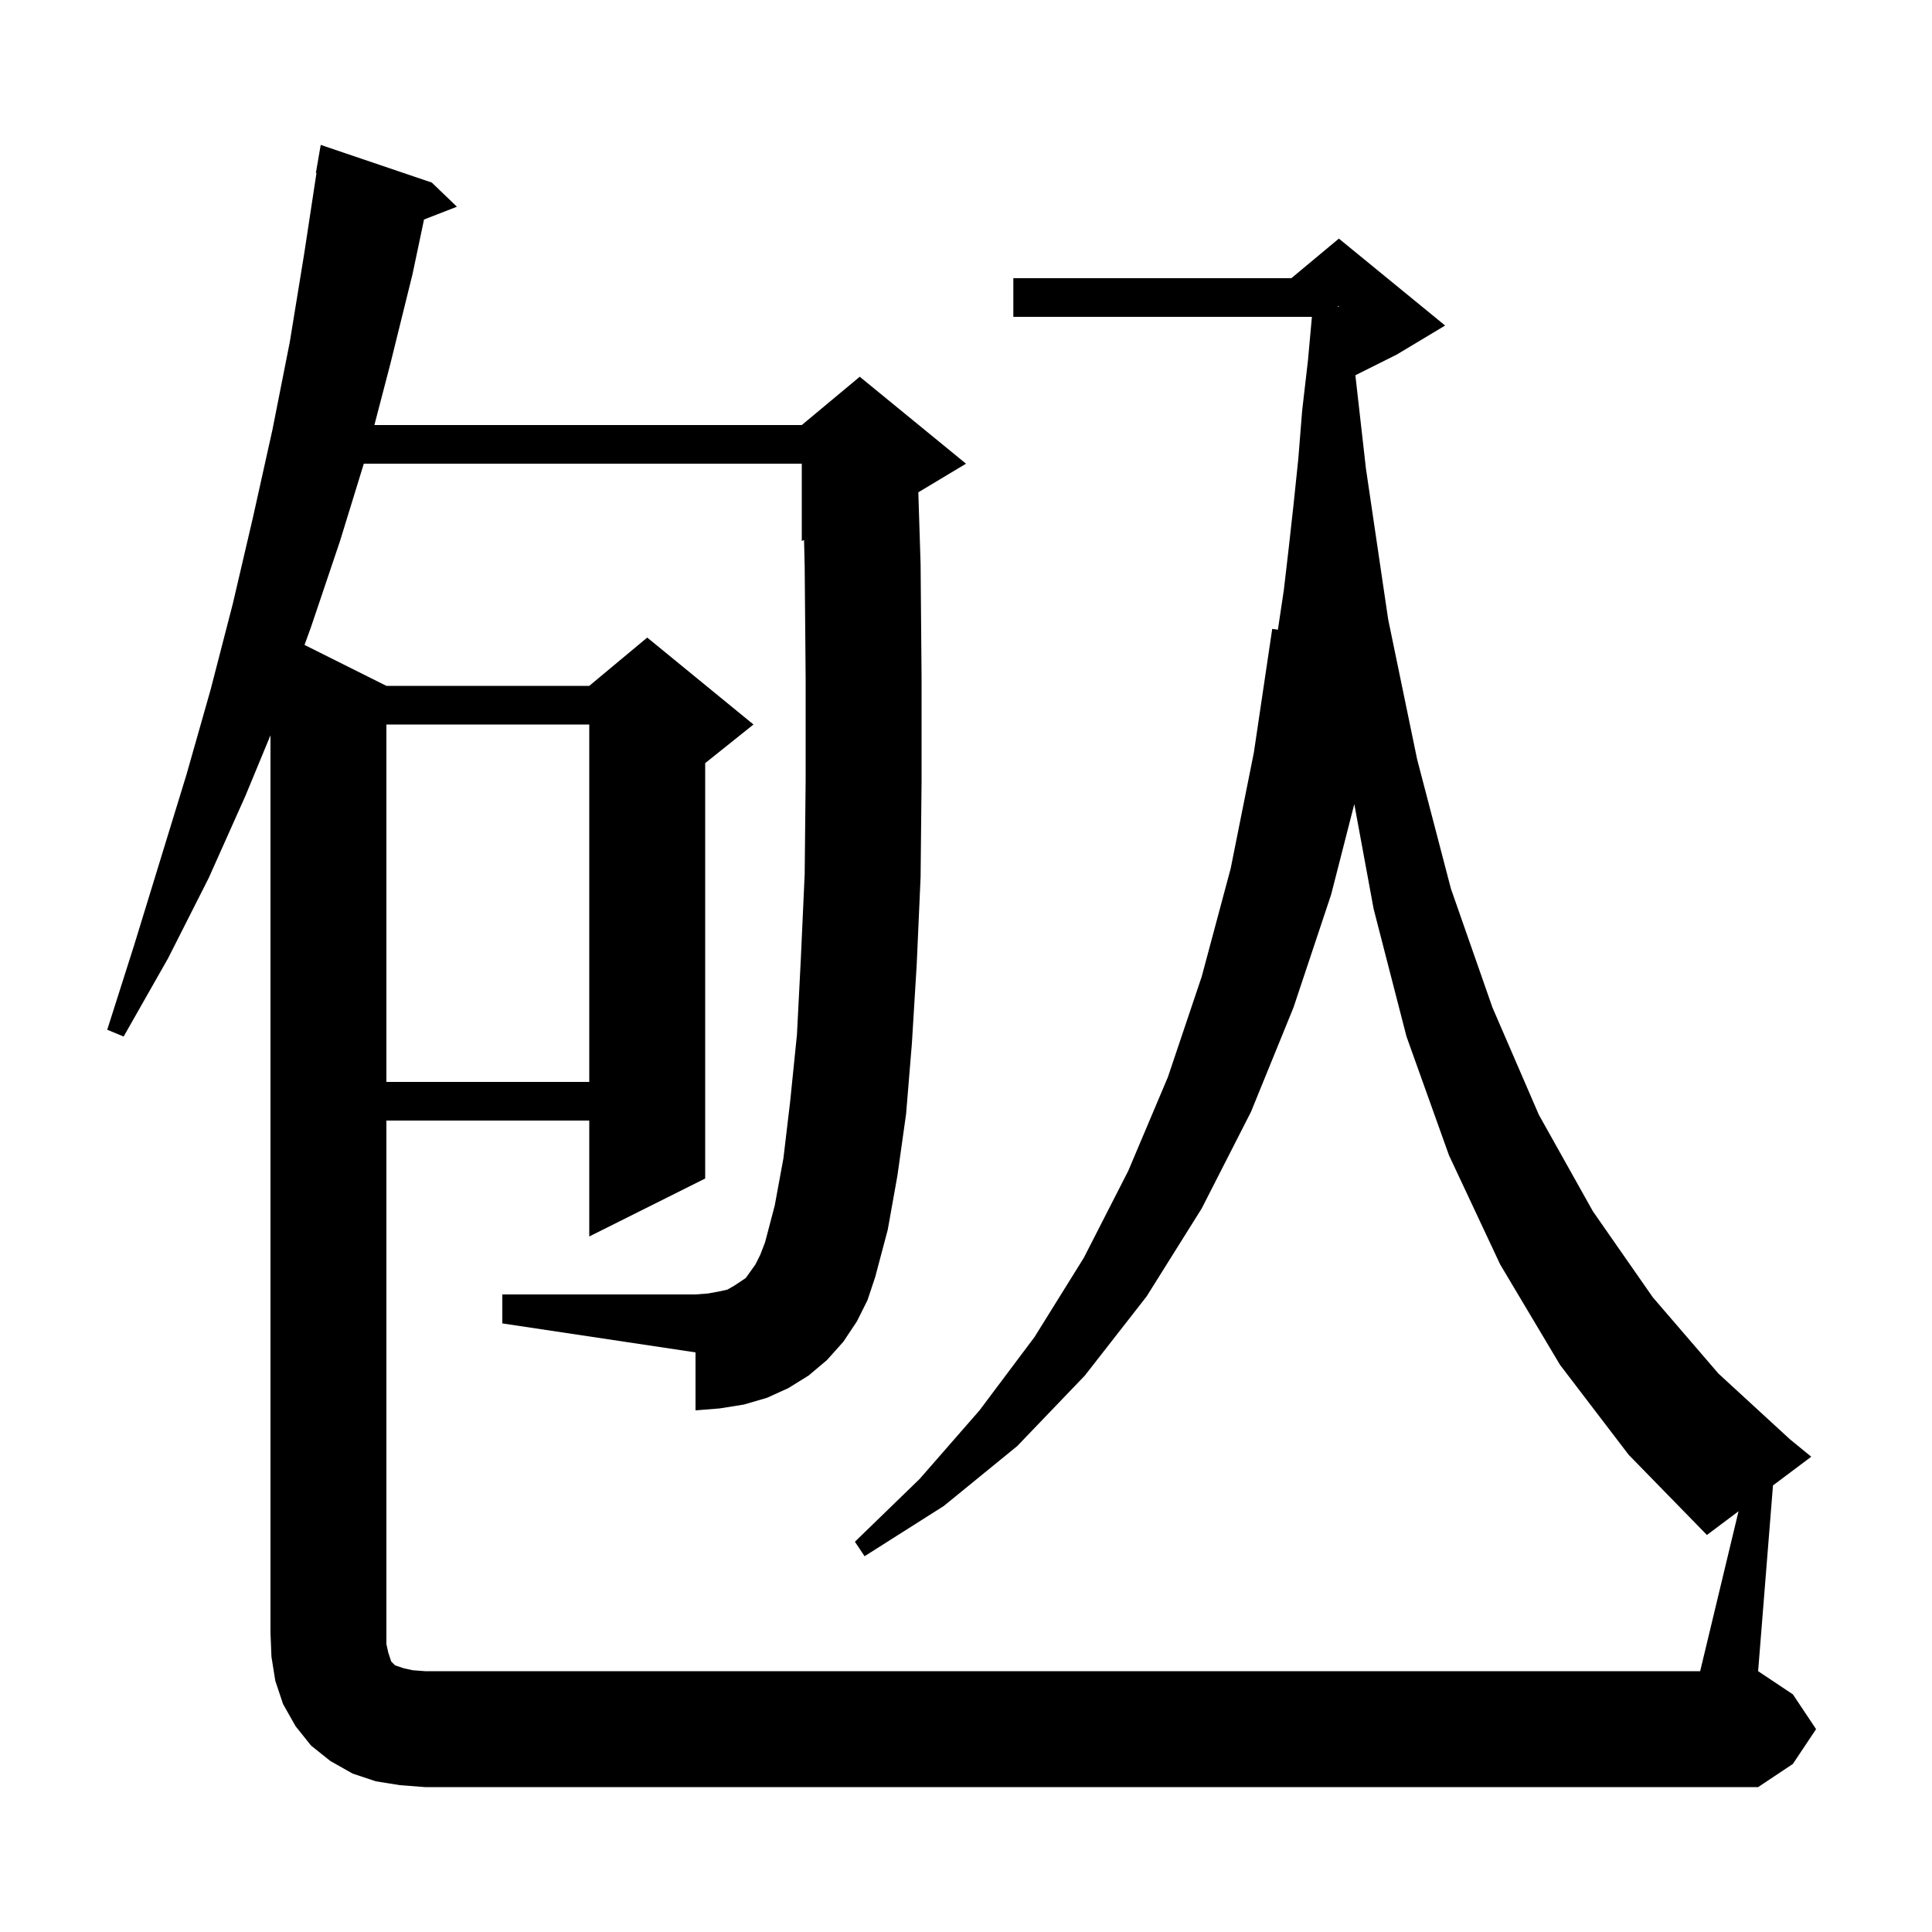 <svg xmlns="http://www.w3.org/2000/svg" xmlns:xlink="http://www.w3.org/1999/xlink" version="1.1" baseProfile="full" viewBox="0 0 200 200" width="200" height="200">
<g fill="black">
<path d="M 179.973 156.445 L 176.7 158.9 L 168.6 150.6 L 161.5 141.3 L 155.3 130.9 L 150.0 119.6 L 145.6 107.3 L 142.2 94.1 L 140.197 83.237 L 137.8 92.6 L 133.9 104.3 L 129.5 115.1 L 124.4 125.1 L 118.7 134.2 L 112.3 142.4 L 105.3 149.7 L 97.7 155.9 L 89.5 161.1 L 88.5 159.6 L 95.2 153.1 L 101.4 146.0 L 107.1 138.4 L 112.2 130.2 L 116.8 121.2 L 120.9 111.5 L 124.4 101.1 L 127.4 89.9 L 129.8 77.9 L 131.7 65.1 L 132.287 65.184 L 132.3 65.1 L 132.9 61.1 L 133.4 56.8 L 133.9 52.3 L 134.4 47.5 L 134.8 42.5 L 135.4 37.3 L 135.809 32.8 L 104.9 32.8 L 104.9 28.8 L 133.68 28.8 L 138.6 24.7 L 149.6 33.7 L 144.6 36.7 L 140.308 38.846 L 141.4 48.5 L 143.7 64.1 L 146.7 78.6 L 150.2 92.0 L 154.5 104.3 L 159.3 115.4 L 164.9 125.4 L 171.1 134.3 L 177.9 142.2 L 185.3 149.0 L 187.5 150.8 L 183.538 153.771 L 182.0 173.0 L 185.6 175.4 L 188.0 179.0 L 185.6 182.6 L 182.0 185.0 L 44.0 185.0 L 41.4 184.8 L 38.9 184.4 L 36.5 183.6 L 34.2 182.3 L 32.2 180.7 L 30.6 178.7 L 29.3 176.4 L 28.5 174.0 L 28.1 171.5 L 28.0 169.0 L 28.0 76.117 L 25.4 82.4 L 21.6 90.9 L 17.4 99.2 L 12.8 107.3 L 11.1 106.6 L 13.9 97.8 L 19.3 80.2 L 21.8 71.4 L 24.1 62.5 L 26.2 53.5 L 28.2 44.5 L 30.0 35.4 L 31.5 26.2 L 32.762 17.905 L 32.7 17.9 L 33.2 15.0 L 44.7 18.9 L 47.3 21.4 L 43.895 22.724 L 42.7 28.4 L 40.4 37.7 L 38.757 44.0 L 83.0 44.0 L 89.0 39.0 L 100.0 48.0 L 95.064 50.962 L 95.3 58.4 L 95.4 70.1 L 95.4 80.9 L 95.3 90.8 L 94.9 99.8 L 94.4 108.0 L 93.8 115.3 L 92.9 121.7 L 91.9 127.3 L 90.6 132.2 L 89.8 134.6 L 88.7 136.8 L 87.3 138.9 L 85.6 140.8 L 83.7 142.4 L 81.6 143.7 L 79.4 144.7 L 77.0 145.4 L 74.5 145.8 L 72.0 146.0 L 72.0 140.0 L 52.0 137.0 L 52.0 134.0 L 72.0 134.0 L 73.3 133.9 L 74.4 133.7 L 75.3 133.5 L 76.0 133.1 L 77.2 132.3 L 78.2 130.9 L 78.7 129.9 L 79.2 128.6 L 80.2 124.8 L 81.1 119.9 L 81.8 114.0 L 82.5 107.1 L 82.9 99.3 L 83.3 90.5 L 83.4 80.8 L 83.4 70.2 L 83.3 58.6 L 83.235 55.902 L 83.0 56.0 L 83.0 48.0 L 37.662 48.0 L 35.2 56.0 L 32.2 64.9 L 31.523 66.762 L 40.0 71.0 L 61.0 71.0 L 67.0 66.0 L 78.0 75.0 L 73.0 79.0 L 73.0 122.0 L 61.0 128.0 L 61.0 116.0 L 40.0 116.0 L 40.0 170.2 L 40.2 171.1 L 40.5 172.0 L 40.9 172.4 L 41.8 172.7 L 42.7 172.9 L 44.0 173.0 L 176.0 173.0 Z M 40.0 75.0 L 40.0 112.0 L 61.0 112.0 L 61.0 75.0 Z M 138.5 31.756 L 138.6 31.75 L 138.6 31.7 L 138.5 31.667 Z " />
</g>
</svg>

